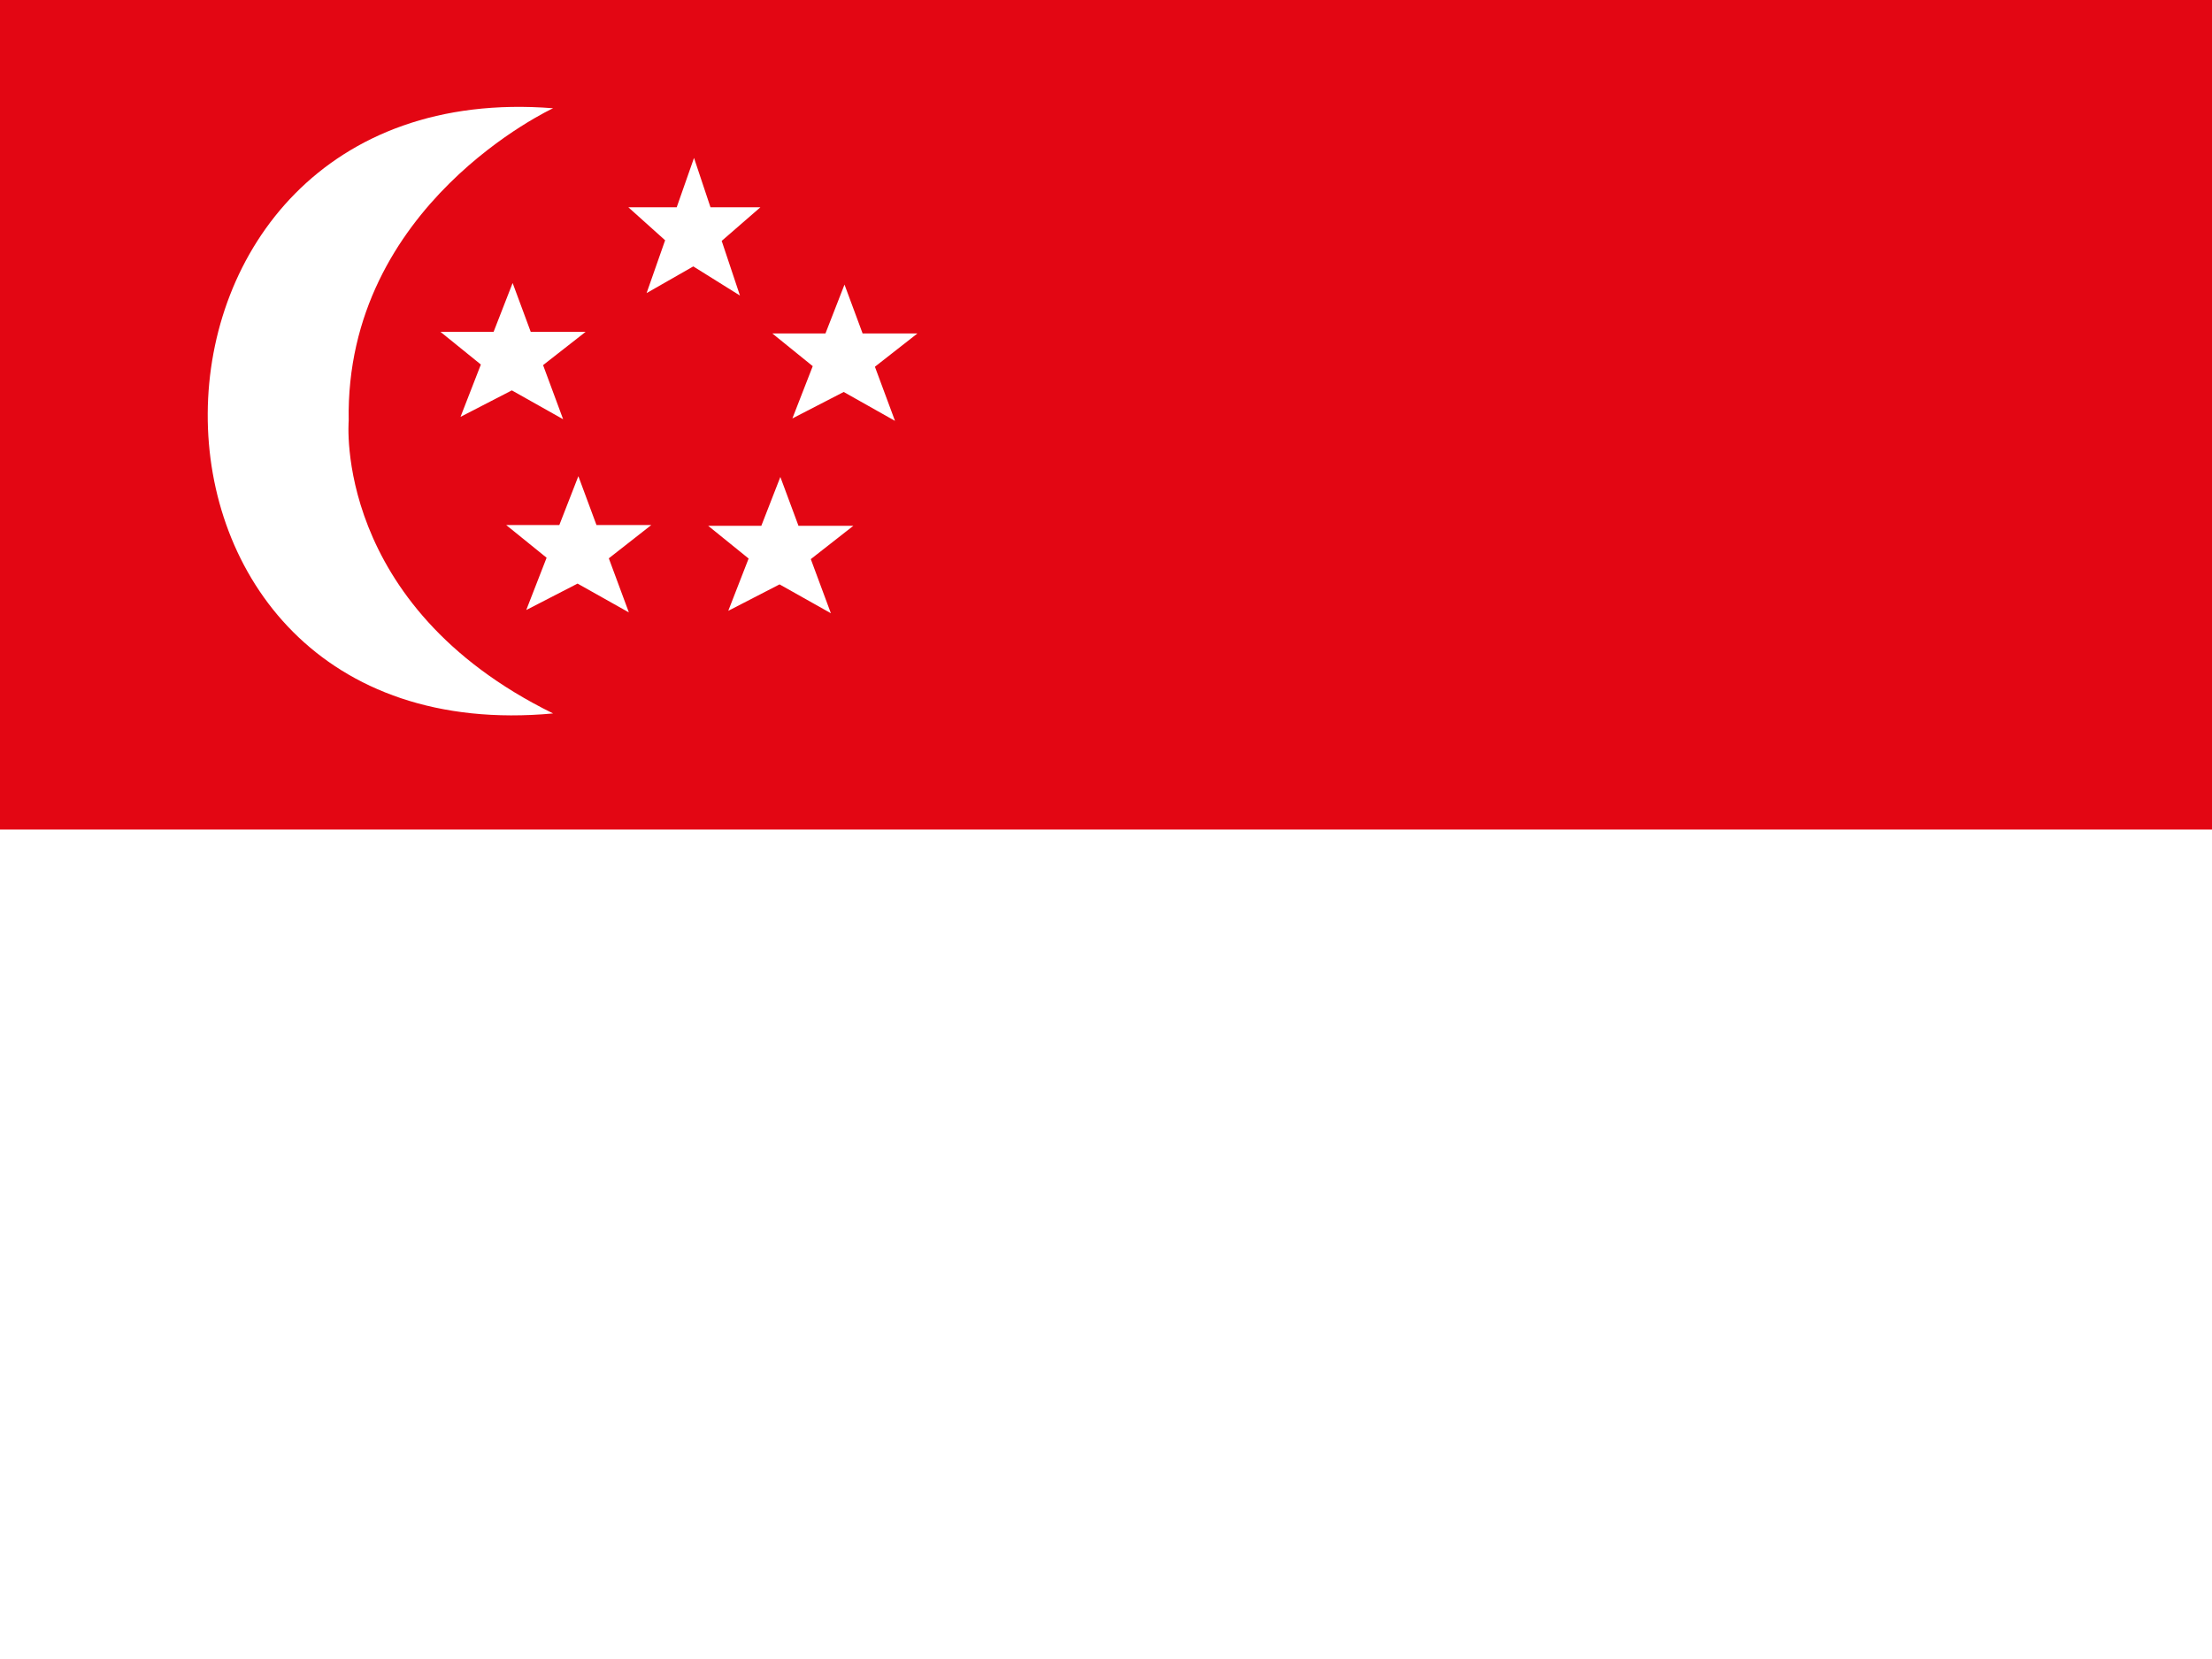 <svg xmlns="http://www.w3.org/2000/svg" width="64" height="48"><path fill="#fff" d="M0 0h64v48h-64z"/><path fill="#E30613" d="M0 0h64v24h-64z"/><g fill="#fff"><path d="M24.689 15.214h-1.586l-.525-1.414-.551 1.414h-1.536l1.169.946-.589 1.513 1.484-.765 1.485.835-.581-1.566zM18.844 15.191h-1.586l-.524-1.414-.551 1.414h-1.537l1.169.946-.589 1.513 1.485-.765 1.484.834-.58-1.565zM16.943 9.602h-1.587l-.524-1.414-.551 1.414h-1.536l1.168.945-.589 1.514 1.485-.766 1.484.835-.58-1.566zM26.544 9.648h-1.586l-.524-1.414-.551 1.414h-1.537l1.169.946-.589 1.513 1.485-.766 1.484.836-.581-1.566zM22 5.998h-1.443l-.477-1.429-.501 1.429h-1.398l1.063.954-.536 1.528 1.351-.772 1.35.843-.528-1.581zM16.003 20.642c-13.428 1.241-13.22-18.554 0-17.51 0 0-6.03 2.783-5.914 9.045 0 0-.464 5.334 5.914 8.465z"/></g></svg>